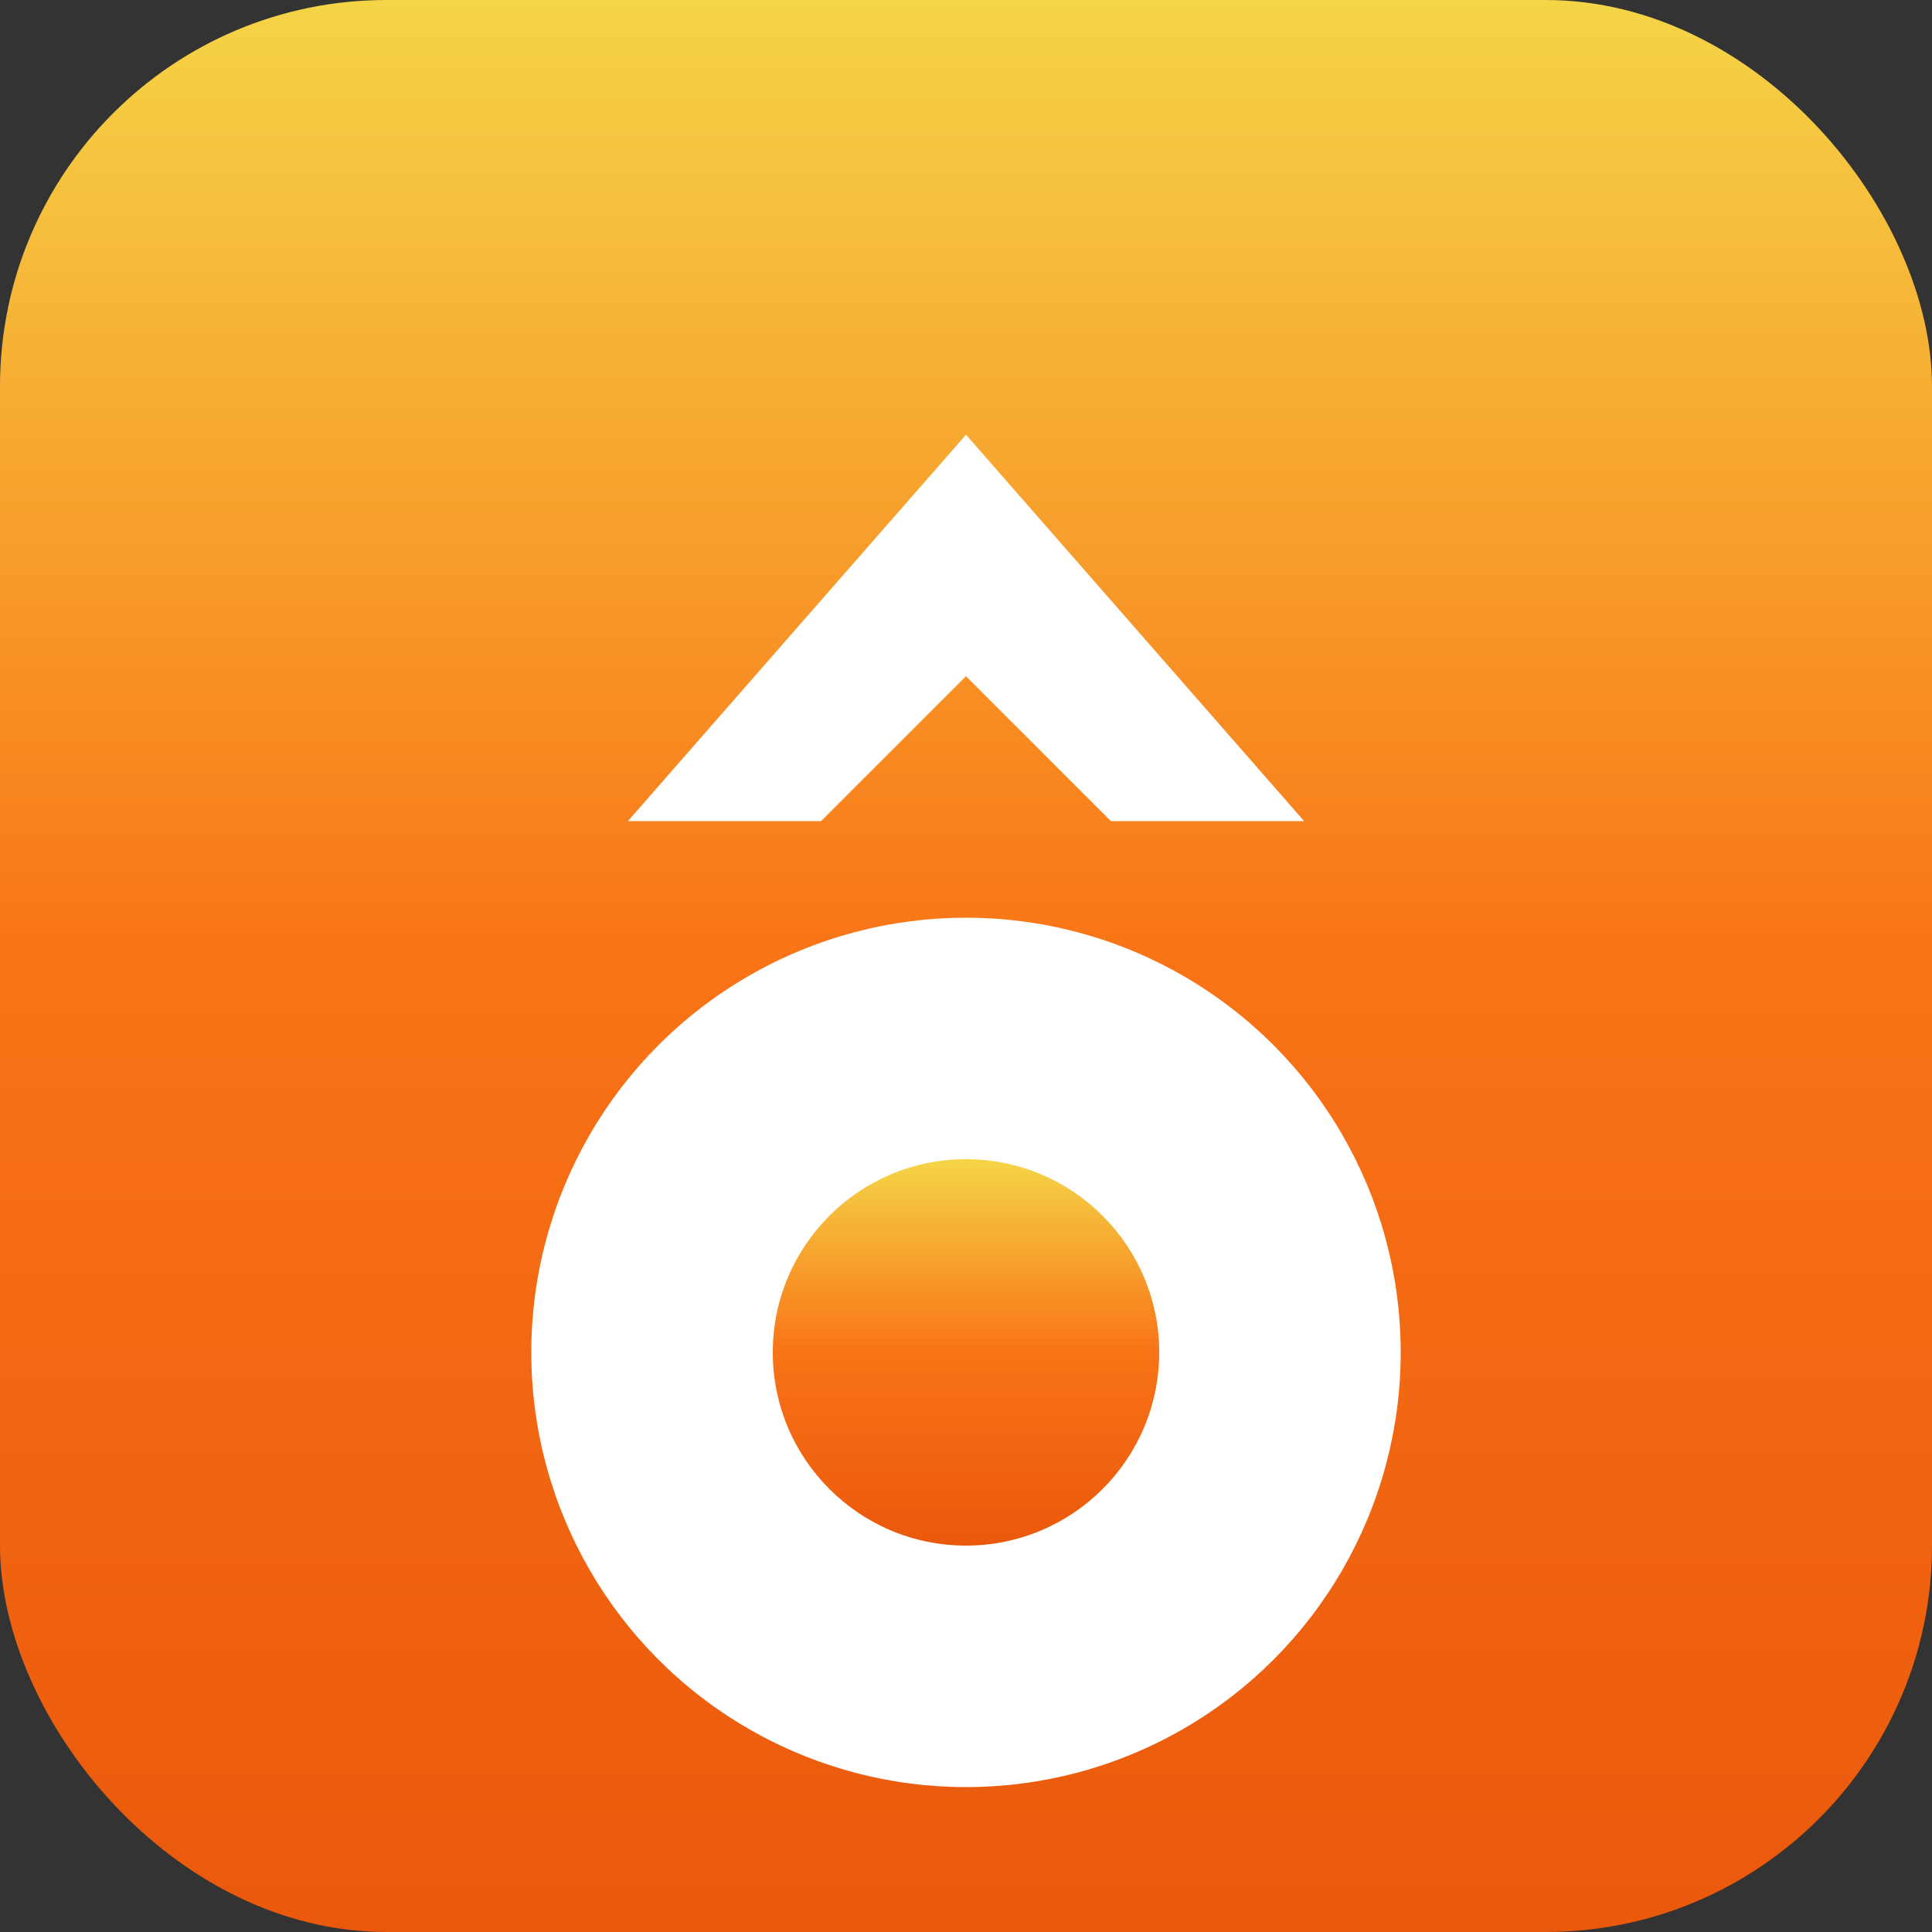 <svg width="200" height="200" viewBox="0 0 200 200" xmlns="http://www.w3.org/2000/svg">
  <rect x="0" y="0" width="200" height="200" fill="#333333" stroke="none"/>
  <defs>
    <linearGradient id="raioBg" x1="0%" y1="0%" x2="0%" y2="100%">
      <stop offset="0%" style="stop-color:#f5d547;stop-opacity:1" />
      <stop offset="50%" style="stop-color:#f97316;stop-opacity:1" />
      <stop offset="100%" style="stop-color:#ea580c;stop-opacity:1" />
    </linearGradient>
  </defs>
  
  <!-- Background -->
  <rect width="200" height="200" rx="40" fill="url(#raioBg)"/>
  
  <!-- White "^" shape (top part of "a") -->
  <path d="M 65 85 L 100 45 L 135 85 L 115 85 L 100 70 L 85 85 Z" fill="white"/>
  
  <!-- White "o" shape (bottom part) -->
  <circle cx="100" cy="140" r="45" fill="white"/>
  <circle cx="100" cy="140" r="20" fill="url(#raioBg)"/>
</svg>